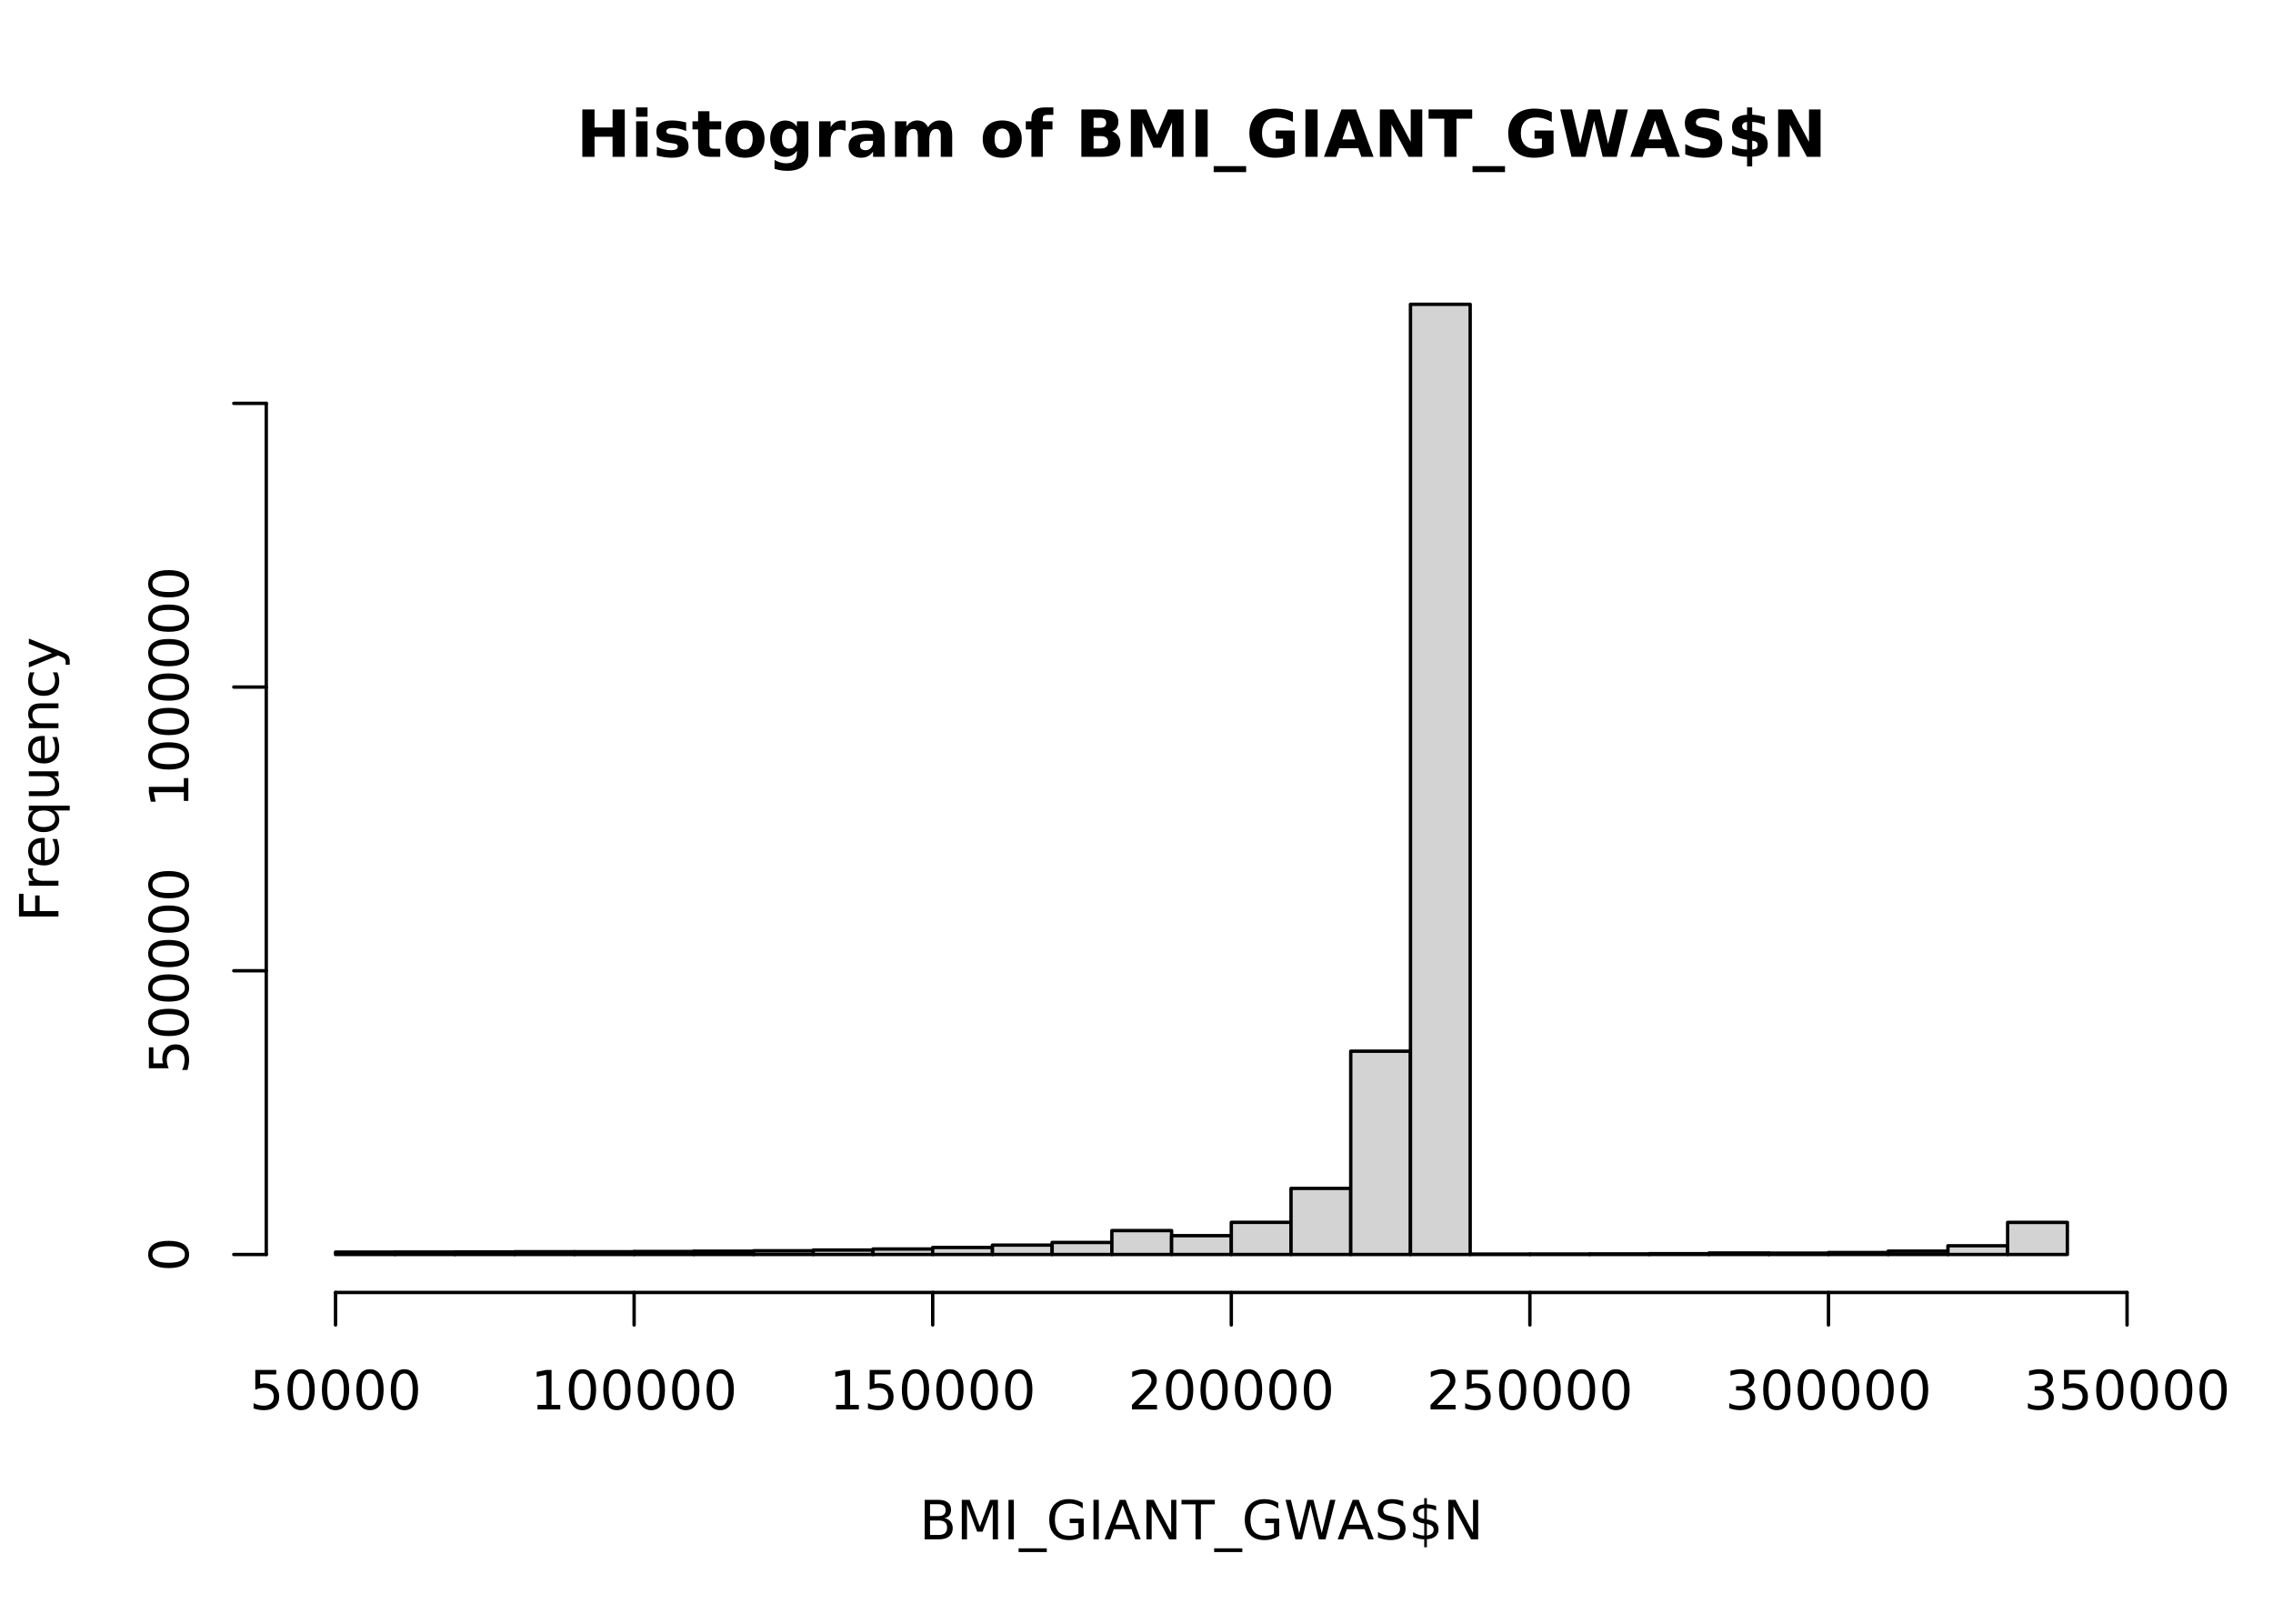 <?xml version="1.0" encoding="UTF-8"?>
<svg xmlns="http://www.w3.org/2000/svg" xmlns:xlink="http://www.w3.org/1999/xlink" width="504pt" height="360pt" viewBox="0 0 504 360" version="1.1">
<defs>
<g>
<symbol overflow="visible" id="glyph0-0">
<path style="stroke:none;" d="M 0.719 2.547 L 0.719 -10.156 L 7.922 -10.156 L 7.922 2.547 Z M 1.531 1.75 L 7.125 1.75 L 7.125 -9.344 L 1.531 -9.344 Z M 1.531 1.75 "/>
</symbol>
<symbol overflow="visible" id="glyph0-1">
<path style="stroke:none;" d="M 1.328 -10.5 L 4.031 -10.5 L 4.031 -6.5 L 8.031 -6.5 L 8.031 -10.5 L 10.734 -10.5 L 10.734 0 L 8.031 0 L 8.031 -4.453 L 4.031 -4.453 L 4.031 0 L 1.328 0 Z M 1.328 -10.5 "/>
</symbol>
<symbol overflow="visible" id="glyph0-2">
<path style="stroke:none;" d="M 1.203 -7.875 L 3.734 -7.875 L 3.734 0 L 1.203 0 Z M 1.203 -10.953 L 3.734 -10.953 L 3.734 -8.891 L 1.203 -8.891 Z M 1.203 -10.953 "/>
</symbol>
<symbol overflow="visible" id="glyph0-3">
<path style="stroke:none;" d="M 7.359 -7.625 L 7.359 -5.719 C 6.828 -5.945 6.305 -6.113 5.797 -6.219 C 5.297 -6.332 4.82 -6.391 4.375 -6.391 C 3.906 -6.391 3.551 -6.328 3.312 -6.203 C 3.082 -6.086 2.969 -5.906 2.969 -5.656 C 2.969 -5.457 3.055 -5.301 3.234 -5.188 C 3.41 -5.082 3.723 -5.004 4.172 -4.953 L 4.625 -4.891 C 5.914 -4.734 6.781 -4.469 7.219 -4.094 C 7.664 -3.719 7.891 -3.129 7.891 -2.328 C 7.891 -1.484 7.578 -0.848 6.953 -0.422 C 6.336 -0.004 5.414 0.203 4.188 0.203 C 3.664 0.203 3.129 0.16 2.578 0.078 C 2.023 -0.004 1.453 -0.125 0.859 -0.281 L 0.859 -2.203 C 1.367 -1.961 1.883 -1.781 2.406 -1.656 C 2.938 -1.531 3.473 -1.469 4.016 -1.469 C 4.504 -1.469 4.875 -1.535 5.125 -1.672 C 5.375 -1.805 5.5 -2.008 5.5 -2.281 C 5.5 -2.5 5.41 -2.664 5.234 -2.781 C 5.066 -2.895 4.727 -2.977 4.219 -3.031 L 3.781 -3.094 C 2.656 -3.238 1.867 -3.5 1.422 -3.875 C 0.973 -4.258 0.75 -4.836 0.75 -5.609 C 0.75 -6.441 1.035 -7.055 1.609 -7.453 C 2.18 -7.859 3.055 -8.062 4.234 -8.062 C 4.703 -8.062 5.191 -8.023 5.703 -7.953 C 6.211 -7.891 6.766 -7.781 7.359 -7.625 Z M 7.359 -7.625 "/>
</symbol>
<symbol overflow="visible" id="glyph0-4">
<path style="stroke:none;" d="M 3.953 -10.109 L 3.953 -7.875 L 6.562 -7.875 L 6.562 -6.078 L 3.953 -6.078 L 3.953 -2.734 C 3.953 -2.367 4.023 -2.117 4.172 -1.984 C 4.316 -1.859 4.609 -1.797 5.047 -1.797 L 6.344 -1.797 L 6.344 0 L 4.172 0 C 3.18 0 2.477 -0.207 2.062 -0.625 C 1.645 -1.039 1.438 -1.742 1.438 -2.734 L 1.438 -6.078 L 0.188 -6.078 L 0.188 -7.875 L 1.438 -7.875 L 1.438 -10.109 Z M 3.953 -10.109 "/>
</symbol>
<symbol overflow="visible" id="glyph0-5">
<path style="stroke:none;" d="M 4.953 -6.266 C 4.398 -6.266 3.977 -6.062 3.688 -5.656 C 3.395 -5.258 3.25 -4.688 3.25 -3.938 C 3.25 -3.176 3.395 -2.594 3.688 -2.188 C 3.977 -1.789 4.398 -1.594 4.953 -1.594 C 5.504 -1.594 5.926 -1.789 6.219 -2.188 C 6.508 -2.594 6.656 -3.176 6.656 -3.938 C 6.656 -4.688 6.508 -5.258 6.219 -5.656 C 5.926 -6.062 5.504 -6.266 4.953 -6.266 Z M 4.953 -8.062 C 6.305 -8.062 7.363 -7.695 8.125 -6.969 C 8.895 -6.238 9.281 -5.227 9.281 -3.938 C 9.281 -2.633 8.895 -1.617 8.125 -0.891 C 7.363 -0.16 6.305 0.203 4.953 0.203 C 3.598 0.203 2.535 -0.16 1.766 -0.891 C 1.004 -1.617 0.625 -2.633 0.625 -3.938 C 0.625 -5.227 1.004 -6.238 1.766 -6.969 C 2.535 -7.695 3.598 -8.062 4.953 -8.062 Z M 4.953 -8.062 "/>
</symbol>
<symbol overflow="visible" id="glyph0-6">
<path style="stroke:none;" d="M 6.562 -1.344 C 6.219 -0.875 5.836 -0.531 5.422 -0.312 C 5.004 -0.102 4.52 0 3.969 0 C 3.008 0 2.211 -0.375 1.578 -1.125 C 0.953 -1.883 0.641 -2.852 0.641 -4.031 C 0.641 -5.207 0.953 -6.172 1.578 -6.922 C 2.211 -7.672 3.008 -8.047 3.969 -8.047 C 4.52 -8.047 5.004 -7.938 5.422 -7.719 C 5.836 -7.508 6.219 -7.172 6.562 -6.703 L 6.562 -7.875 L 9.109 -7.875 L 9.109 -0.797 C 9.109 0.473 8.707 1.441 7.906 2.109 C 7.102 2.773 5.941 3.109 4.422 3.109 C 3.93 3.109 3.457 3.07 3 3 C 2.539 2.926 2.078 2.812 1.609 2.656 L 1.609 0.688 C 2.047 0.938 2.473 1.125 2.891 1.25 C 3.316 1.375 3.742 1.438 4.172 1.438 C 5.004 1.438 5.609 1.254 5.984 0.891 C 6.367 0.535 6.562 -0.023 6.562 -0.797 Z M 4.906 -6.234 C 4.383 -6.234 3.977 -6.039 3.688 -5.656 C 3.395 -5.27 3.25 -4.727 3.25 -4.031 C 3.25 -3.312 3.391 -2.766 3.672 -2.391 C 3.953 -2.016 4.363 -1.828 4.906 -1.828 C 5.438 -1.828 5.844 -2.02 6.125 -2.406 C 6.414 -2.789 6.562 -3.332 6.562 -4.031 C 6.562 -4.727 6.414 -5.27 6.125 -5.656 C 5.844 -6.039 5.438 -6.234 4.906 -6.234 Z M 4.906 -6.234 "/>
</symbol>
<symbol overflow="visible" id="glyph0-7">
<path style="stroke:none;" d="M 7.062 -5.734 C 6.844 -5.836 6.625 -5.91 6.406 -5.953 C 6.188 -6.004 5.969 -6.031 5.75 -6.031 C 5.102 -6.031 4.602 -5.82 4.25 -5.406 C 3.906 -5 3.734 -4.406 3.734 -3.625 L 3.734 0 L 1.203 0 L 1.203 -7.875 L 3.734 -7.875 L 3.734 -6.578 C 4.055 -7.098 4.426 -7.473 4.844 -7.703 C 5.258 -7.941 5.766 -8.062 6.359 -8.062 C 6.441 -8.062 6.531 -8.055 6.625 -8.047 C 6.727 -8.047 6.875 -8.035 7.062 -8.016 Z M 7.062 -5.734 "/>
</symbol>
<symbol overflow="visible" id="glyph0-8">
<path style="stroke:none;" d="M 4.734 -3.547 C 4.211 -3.547 3.816 -3.457 3.547 -3.281 C 3.285 -3.102 3.156 -2.836 3.156 -2.484 C 3.156 -2.172 3.258 -1.922 3.469 -1.734 C 3.688 -1.555 3.988 -1.469 4.375 -1.469 C 4.844 -1.469 5.238 -1.633 5.562 -1.969 C 5.883 -2.312 6.047 -2.738 6.047 -3.25 L 6.047 -3.547 Z M 8.594 -4.5 L 8.594 0 L 6.047 0 L 6.047 -1.172 C 5.711 -0.691 5.332 -0.344 4.906 -0.125 C 4.488 0.09 3.977 0.203 3.375 0.203 C 2.551 0.203 1.883 -0.031 1.375 -0.5 C 0.875 -0.977 0.625 -1.598 0.625 -2.359 C 0.625 -3.285 0.941 -3.961 1.578 -4.391 C 2.211 -4.828 3.207 -5.047 4.562 -5.047 L 6.047 -5.047 L 6.047 -5.234 C 6.047 -5.641 5.891 -5.93 5.578 -6.109 C 5.266 -6.297 4.773 -6.391 4.109 -6.391 C 3.566 -6.391 3.062 -6.336 2.594 -6.234 C 2.133 -6.129 1.707 -5.969 1.312 -5.75 L 1.312 -7.672 C 1.852 -7.797 2.395 -7.891 2.938 -7.953 C 3.477 -8.023 4.02 -8.062 4.562 -8.062 C 5.988 -8.062 7.016 -7.781 7.641 -7.219 C 8.273 -6.664 8.594 -5.758 8.594 -4.5 Z M 8.594 -4.5 "/>
</symbol>
<symbol overflow="visible" id="glyph0-9">
<path style="stroke:none;" d="M 8.516 -6.562 C 8.828 -7.051 9.203 -7.422 9.641 -7.672 C 10.086 -7.93 10.57 -8.062 11.094 -8.062 C 12 -8.062 12.688 -7.781 13.156 -7.219 C 13.633 -6.664 13.875 -5.859 13.875 -4.797 L 13.875 0 L 11.344 0 L 11.344 -4.109 C 11.344 -4.172 11.344 -4.234 11.344 -4.297 C 11.352 -4.359 11.359 -4.453 11.359 -4.578 C 11.359 -5.141 11.273 -5.547 11.109 -5.797 C 10.941 -6.047 10.676 -6.172 10.312 -6.172 C 9.832 -6.172 9.461 -5.973 9.203 -5.578 C 8.941 -5.18 8.805 -4.613 8.797 -3.875 L 8.797 0 L 6.266 0 L 6.266 -4.109 C 6.266 -4.984 6.188 -5.547 6.031 -5.797 C 5.883 -6.047 5.617 -6.172 5.234 -6.172 C 4.754 -6.172 4.383 -5.973 4.125 -5.578 C 3.863 -5.18 3.734 -4.613 3.734 -3.875 L 3.734 0 L 1.203 0 L 1.203 -7.875 L 3.734 -7.875 L 3.734 -6.719 C 4.035 -7.164 4.383 -7.5 4.781 -7.719 C 5.188 -7.945 5.633 -8.062 6.125 -8.062 C 6.664 -8.062 7.145 -7.93 7.562 -7.672 C 7.977 -7.41 8.297 -7.039 8.516 -6.562 Z M 8.516 -6.562 "/>
</symbol>
<symbol overflow="visible" id="glyph0-10">
<path style="stroke:none;" d=""/>
</symbol>
<symbol overflow="visible" id="glyph0-11">
<path style="stroke:none;" d="M 6.391 -10.953 L 6.391 -9.297 L 5 -9.297 C 4.645 -9.297 4.395 -9.227 4.25 -9.094 C 4.113 -8.969 4.047 -8.742 4.047 -8.422 L 4.047 -7.875 L 6.203 -7.875 L 6.203 -6.078 L 4.047 -6.078 L 4.047 0 L 1.531 0 L 1.531 -6.078 L 0.281 -6.078 L 0.281 -7.875 L 1.531 -7.875 L 1.531 -8.422 C 1.531 -9.285 1.77 -9.922 2.25 -10.328 C 2.727 -10.742 3.469 -10.953 4.469 -10.953 Z M 6.391 -10.953 "/>
</symbol>
<symbol overflow="visible" id="glyph0-12">
<path style="stroke:none;" d="M 5.531 -6.438 C 5.957 -6.438 6.281 -6.531 6.5 -6.719 C 6.719 -6.906 6.828 -7.18 6.828 -7.547 C 6.828 -7.91 6.719 -8.188 6.5 -8.375 C 6.281 -8.562 5.957 -8.656 5.531 -8.656 L 4.031 -8.656 L 4.031 -6.438 Z M 5.625 -1.844 C 6.164 -1.844 6.57 -1.957 6.844 -2.188 C 7.125 -2.414 7.266 -2.766 7.266 -3.234 C 7.266 -3.68 7.125 -4.02 6.844 -4.25 C 6.57 -4.477 6.164 -4.594 5.625 -4.594 L 4.031 -4.594 L 4.031 -1.844 Z M 8.141 -5.625 C 8.723 -5.445 9.172 -5.129 9.484 -4.672 C 9.805 -4.223 9.969 -3.672 9.969 -3.016 C 9.969 -1.992 9.625 -1.234 8.938 -0.734 C 8.25 -0.242 7.207 0 5.812 0 L 1.328 0 L 1.328 -10.5 L 5.391 -10.5 C 6.848 -10.5 7.898 -10.281 8.547 -9.844 C 9.203 -9.406 9.531 -8.695 9.531 -7.719 C 9.531 -7.207 9.41 -6.77 9.172 -6.406 C 8.941 -6.051 8.598 -5.789 8.141 -5.625 Z M 8.141 -5.625 "/>
</symbol>
<symbol overflow="visible" id="glyph0-13">
<path style="stroke:none;" d="M 1.328 -10.5 L 4.766 -10.5 L 7.156 -4.875 L 9.562 -10.5 L 13 -10.5 L 13 0 L 10.453 0 L 10.453 -7.688 L 8.031 -2.016 L 6.312 -2.016 L 3.891 -7.688 L 3.891 0 L 1.328 0 Z M 1.328 -10.5 "/>
</symbol>
<symbol overflow="visible" id="glyph0-14">
<path style="stroke:none;" d="M 1.328 -10.5 L 4.031 -10.5 L 4.031 0 L 1.328 0 Z M 1.328 -10.5 "/>
</symbol>
<symbol overflow="visible" id="glyph0-15">
<path style="stroke:none;" d="M 7.203 2.062 L 7.203 3.391 L 0 3.391 L 0 2.062 Z M 7.203 2.062 "/>
</symbol>
<symbol overflow="visible" id="glyph0-16">
<path style="stroke:none;" d="M 10.766 -0.781 C 10.086 -0.445 9.383 -0.195 8.656 -0.031 C 7.926 0.121 7.176 0.203 6.406 0.203 C 4.656 0.203 3.27 -0.285 2.25 -1.266 C 1.227 -2.242 0.719 -3.566 0.719 -5.234 C 0.719 -6.93 1.238 -8.266 2.281 -9.234 C 3.32 -10.203 4.75 -10.688 6.562 -10.688 C 7.258 -10.688 7.926 -10.617 8.562 -10.484 C 9.207 -10.359 9.812 -10.164 10.375 -9.906 L 10.375 -7.734 C 9.789 -8.066 9.207 -8.316 8.625 -8.484 C 8.051 -8.648 7.473 -8.734 6.891 -8.734 C 5.805 -8.734 4.973 -8.43 4.391 -7.828 C 3.805 -7.223 3.516 -6.359 3.516 -5.234 C 3.516 -4.129 3.797 -3.273 4.359 -2.672 C 4.922 -2.066 5.723 -1.766 6.766 -1.766 C 7.047 -1.766 7.305 -1.781 7.547 -1.812 C 7.785 -1.844 8 -1.898 8.188 -1.984 L 8.188 -4.016 L 6.547 -4.016 L 6.547 -5.828 L 10.766 -5.828 Z M 10.766 -0.781 "/>
</symbol>
<symbol overflow="visible" id="glyph0-17">
<path style="stroke:none;" d="M 7.703 -1.906 L 3.453 -1.906 L 2.797 0 L 0.078 0 L 3.953 -10.5 L 7.188 -10.5 L 11.078 0 L 8.359 0 Z M 4.141 -3.859 L 7.016 -3.859 L 5.578 -8.047 Z M 4.141 -3.859 "/>
</symbol>
<symbol overflow="visible" id="glyph0-18">
<path style="stroke:none;" d="M 1.328 -10.5 L 4.344 -10.5 L 8.172 -3.297 L 8.172 -10.5 L 10.734 -10.5 L 10.734 0 L 7.703 0 L 3.891 -7.203 L 3.891 0 L 1.328 0 Z M 1.328 -10.5 "/>
</symbol>
<symbol overflow="visible" id="glyph0-19">
<path style="stroke:none;" d="M 0.078 -10.5 L 9.75 -10.5 L 9.75 -8.453 L 6.266 -8.453 L 6.266 0 L 3.562 0 L 3.562 -8.453 L 0.078 -8.453 Z M 0.078 -10.5 "/>
</symbol>
<symbol overflow="visible" id="glyph0-20">
<path style="stroke:none;" d="M 0.422 -10.5 L 3.031 -10.5 L 4.844 -2.875 L 6.641 -10.5 L 9.25 -10.5 L 11.047 -2.875 L 12.859 -10.5 L 15.438 -10.5 L 12.969 0 L 9.844 0 L 7.938 -7.984 L 6.047 0 L 2.922 0 Z M 0.422 -10.5 "/>
</symbol>
<symbol overflow="visible" id="glyph0-21">
<path style="stroke:none;" d="M 8.625 -10.172 L 8.625 -7.953 C 8.051 -8.203 7.488 -8.395 6.938 -8.531 C 6.395 -8.664 5.879 -8.734 5.391 -8.734 C 4.742 -8.734 4.266 -8.641 3.953 -8.453 C 3.641 -8.273 3.484 -8 3.484 -7.625 C 3.484 -7.344 3.586 -7.125 3.797 -6.969 C 4.004 -6.812 4.383 -6.676 4.938 -6.562 L 6.094 -6.344 C 7.258 -6.102 8.086 -5.742 8.578 -5.266 C 9.078 -4.785 9.328 -4.109 9.328 -3.234 C 9.328 -2.066 8.984 -1.203 8.297 -0.641 C 7.609 -0.078 6.555 0.203 5.141 0.203 C 4.473 0.203 3.801 0.141 3.125 0.016 C 2.457 -0.109 1.789 -0.297 1.125 -0.547 L 1.125 -2.828 C 1.789 -2.473 2.438 -2.207 3.062 -2.031 C 3.695 -1.852 4.301 -1.766 4.875 -1.766 C 5.469 -1.766 5.922 -1.859 6.234 -2.047 C 6.547 -2.242 6.703 -2.523 6.703 -2.891 C 6.703 -3.223 6.598 -3.477 6.391 -3.656 C 6.18 -3.832 5.754 -3.992 5.109 -4.141 L 4.062 -4.375 C 3.008 -4.594 2.238 -4.945 1.75 -5.438 C 1.27 -5.938 1.031 -6.602 1.031 -7.438 C 1.031 -8.477 1.367 -9.281 2.047 -9.844 C 2.723 -10.406 3.691 -10.688 4.953 -10.688 C 5.535 -10.688 6.129 -10.645 6.734 -10.562 C 7.348 -10.477 7.977 -10.348 8.625 -10.172 Z M 8.625 -10.172 "/>
</symbol>
<symbol overflow="visible" id="glyph0-22">
<path style="stroke:none;" d="M 5.594 2.125 L 4.453 2.125 L 4.453 0 C 3.859 -0.02 3.285 -0.082 2.734 -0.188 C 2.191 -0.301 1.66 -0.453 1.141 -0.641 L 1.141 -2.484 C 1.68 -2.211 2.227 -2 2.781 -1.844 C 3.332 -1.695 3.891 -1.617 4.453 -1.609 L 4.453 -3.797 L 4.219 -3.828 C 3.102 -4.023 2.305 -4.332 1.828 -4.75 C 1.359 -5.176 1.125 -5.785 1.125 -6.578 C 1.125 -7.422 1.41 -8.078 1.984 -8.547 C 2.555 -9.016 3.379 -9.273 4.453 -9.328 L 4.453 -10.953 L 5.594 -10.953 L 5.594 -9.344 C 6.062 -9.312 6.531 -9.254 7 -9.172 C 7.469 -9.086 7.938 -8.984 8.406 -8.859 L 8.406 -7.078 C 7.938 -7.273 7.469 -7.426 7 -7.531 C 6.531 -7.645 6.062 -7.711 5.594 -7.734 L 5.594 -5.719 L 5.812 -5.672 C 7.008 -5.484 7.848 -5.172 8.328 -4.734 C 8.805 -4.297 9.047 -3.648 9.047 -2.797 C 9.047 -1.93 8.758 -1.266 8.188 -0.797 C 7.613 -0.336 6.75 -0.078 5.594 -0.016 Z M 4.453 -5.875 L 4.453 -7.719 C 4.117 -7.695 3.852 -7.602 3.656 -7.438 C 3.457 -7.281 3.359 -7.078 3.359 -6.828 C 3.359 -6.555 3.445 -6.336 3.625 -6.172 C 3.812 -6.016 4.086 -5.914 4.453 -5.875 Z M 5.594 -3.594 L 5.594 -1.625 C 6 -1.633 6.301 -1.719 6.5 -1.875 C 6.707 -2.031 6.812 -2.258 6.812 -2.562 C 6.812 -2.883 6.719 -3.125 6.531 -3.281 C 6.344 -3.438 6.031 -3.539 5.594 -3.594 Z M 5.594 -3.594 "/>
</symbol>
<symbol overflow="visible" id="glyph1-0">
<path style="stroke:none;" d="M 0.594 2.125 L 0.594 -8.469 L 6.594 -8.469 L 6.594 2.125 Z M 1.266 1.453 L 5.938 1.453 L 5.938 -7.781 L 1.266 -7.781 Z M 1.266 1.453 "/>
</symbol>
<symbol overflow="visible" id="glyph1-1">
<path style="stroke:none;" d="M 2.359 -4.172 L 2.359 -0.969 L 4.266 -0.969 C 4.898 -0.969 5.367 -1.098 5.672 -1.359 C 5.984 -1.629 6.141 -2.035 6.141 -2.578 C 6.141 -3.129 5.984 -3.531 5.672 -3.781 C 5.367 -4.039 4.898 -4.172 4.266 -4.172 Z M 2.359 -7.781 L 2.359 -5.141 L 4.109 -5.141 C 4.691 -5.141 5.125 -5.25 5.406 -5.469 C 5.688 -5.688 5.828 -6.016 5.828 -6.453 C 5.828 -6.898 5.688 -7.234 5.406 -7.453 C 5.125 -7.672 4.691 -7.781 4.109 -7.781 Z M 1.172 -8.75 L 4.203 -8.75 C 5.109 -8.75 5.801 -8.562 6.281 -8.188 C 6.77 -7.812 7.016 -7.281 7.016 -6.594 C 7.016 -6.051 6.891 -5.617 6.641 -5.297 C 6.391 -4.984 6.023 -4.789 5.547 -4.719 C 6.129 -4.594 6.582 -4.332 6.906 -3.938 C 7.227 -3.539 7.391 -3.047 7.391 -2.453 C 7.391 -1.672 7.125 -1.066 6.594 -0.641 C 6.062 -0.211 5.301 0 4.312 0 L 1.172 0 Z M 1.172 -8.75 "/>
</symbol>
<symbol overflow="visible" id="glyph1-2">
<path style="stroke:none;" d="M 1.172 -8.75 L 2.938 -8.75 L 5.172 -2.797 L 7.422 -8.75 L 9.188 -8.75 L 9.188 0 L 8.031 0 L 8.031 -7.688 L 5.766 -1.688 L 4.578 -1.688 L 2.328 -7.688 L 2.328 0 L 1.172 0 Z M 1.172 -8.75 "/>
</symbol>
<symbol overflow="visible" id="glyph1-3">
<path style="stroke:none;" d="M 1.172 -8.75 L 2.359 -8.75 L 2.359 0 L 1.172 0 Z M 1.172 -8.75 "/>
</symbol>
<symbol overflow="visible" id="glyph1-4">
<path style="stroke:none;" d="M 6.125 2 L 6.125 2.828 L -0.125 2.828 L -0.125 2 Z M 6.125 2 "/>
</symbol>
<symbol overflow="visible" id="glyph1-5">
<path style="stroke:none;" d="M 7.141 -1.25 L 7.141 -3.594 L 5.203 -3.594 L 5.203 -4.578 L 8.312 -4.578 L 8.312 -0.812 C 7.852 -0.488 7.348 -0.242 6.797 -0.078 C 6.254 0.086 5.672 0.172 5.047 0.172 C 3.672 0.172 2.598 -0.227 1.828 -1.031 C 1.055 -1.832 0.672 -2.941 0.672 -4.359 C 0.672 -5.797 1.055 -6.91 1.828 -7.703 C 2.598 -8.504 3.672 -8.906 5.047 -8.906 C 5.609 -8.906 6.145 -8.832 6.656 -8.688 C 7.176 -8.551 7.656 -8.348 8.094 -8.078 L 8.094 -6.812 C 7.656 -7.188 7.188 -7.469 6.688 -7.656 C 6.195 -7.844 5.68 -7.938 5.141 -7.938 C 4.066 -7.938 3.258 -7.633 2.719 -7.031 C 2.188 -6.438 1.922 -5.547 1.922 -4.359 C 1.922 -3.18 2.188 -2.289 2.719 -1.688 C 3.258 -1.094 4.066 -0.797 5.141 -0.797 C 5.555 -0.797 5.926 -0.832 6.25 -0.906 C 6.582 -0.977 6.879 -1.094 7.141 -1.25 Z M 7.141 -1.25 "/>
</symbol>
<symbol overflow="visible" id="glyph1-6">
<path style="stroke:none;" d="M 4.109 -7.578 L 2.5 -3.234 L 5.719 -3.234 Z M 3.438 -8.75 L 4.781 -8.75 L 8.109 0 L 6.875 0 L 6.078 -2.25 L 2.141 -2.25 L 1.344 0 L 0.094 0 Z M 3.438 -8.75 "/>
</symbol>
<symbol overflow="visible" id="glyph1-7">
<path style="stroke:none;" d="M 1.172 -8.75 L 2.766 -8.75 L 6.656 -1.438 L 6.656 -8.75 L 7.797 -8.75 L 7.797 0 L 6.203 0 L 2.328 -7.312 L 2.328 0 L 1.172 0 Z M 1.172 -8.75 "/>
</symbol>
<symbol overflow="visible" id="glyph1-8">
<path style="stroke:none;" d="M -0.031 -8.75 L 7.359 -8.75 L 7.359 -7.75 L 4.266 -7.75 L 4.266 0 L 3.078 0 L 3.078 -7.75 L -0.031 -7.75 Z M -0.031 -8.75 "/>
</symbol>
<symbol overflow="visible" id="glyph1-9">
<path style="stroke:none;" d="M 0.406 -8.75 L 1.594 -8.75 L 3.438 -1.359 L 5.266 -8.75 L 6.594 -8.75 L 8.438 -1.359 L 10.266 -8.75 L 11.469 -8.75 L 9.281 0 L 7.781 0 L 5.938 -7.594 L 4.078 0 L 2.594 0 Z M 0.406 -8.75 "/>
</symbol>
<symbol overflow="visible" id="glyph1-10">
<path style="stroke:none;" d="M 6.422 -8.469 L 6.422 -7.312 C 5.973 -7.52 5.547 -7.676 5.141 -7.781 C 4.742 -7.895 4.363 -7.953 4 -7.953 C 3.352 -7.953 2.852 -7.828 2.5 -7.578 C 2.156 -7.328 1.984 -6.969 1.984 -6.5 C 1.984 -6.113 2.098 -5.82 2.328 -5.625 C 2.555 -5.426 3 -5.27 3.656 -5.156 L 4.359 -5 C 5.242 -4.832 5.895 -4.535 6.312 -4.109 C 6.738 -3.691 6.953 -3.129 6.953 -2.422 C 6.953 -1.566 6.664 -0.922 6.094 -0.484 C 5.531 -0.047 4.695 0.172 3.594 0.172 C 3.188 0.172 2.75 0.125 2.281 0.031 C 1.812 -0.059 1.328 -0.203 0.828 -0.391 L 0.828 -1.609 C 1.305 -1.336 1.773 -1.133 2.234 -1 C 2.703 -0.863 3.156 -0.797 3.594 -0.797 C 4.27 -0.797 4.789 -0.926 5.156 -1.188 C 5.531 -1.457 5.719 -1.836 5.719 -2.328 C 5.719 -2.754 5.582 -3.086 5.312 -3.328 C 5.051 -3.578 4.617 -3.758 4.016 -3.875 L 3.297 -4.016 C 2.41 -4.191 1.77 -4.469 1.375 -4.844 C 0.988 -5.219 0.797 -5.738 0.797 -6.406 C 0.797 -7.188 1.066 -7.797 1.609 -8.234 C 2.148 -8.68 2.898 -8.906 3.859 -8.906 C 4.273 -8.906 4.691 -8.867 5.109 -8.797 C 5.535 -8.723 5.973 -8.613 6.422 -8.469 Z M 6.422 -8.469 "/>
</symbol>
<symbol overflow="visible" id="glyph1-11">
<path style="stroke:none;" d="M 4.062 1.766 L 3.469 1.766 L 3.469 0 C 3.051 -0.008 2.641 -0.055 2.234 -0.141 C 1.828 -0.234 1.414 -0.367 1 -0.547 L 1 -1.594 C 1.395 -1.344 1.797 -1.156 2.203 -1.031 C 2.609 -0.906 3.031 -0.836 3.469 -0.828 L 3.469 -3.5 C 2.602 -3.645 1.973 -3.883 1.578 -4.219 C 1.191 -4.551 1 -5.016 1 -5.609 C 1 -6.242 1.211 -6.742 1.641 -7.109 C 2.066 -7.473 2.676 -7.68 3.469 -7.734 L 3.469 -9.125 L 4.062 -9.125 L 4.062 -7.766 C 4.414 -7.742 4.766 -7.703 5.109 -7.641 C 5.453 -7.578 5.785 -7.492 6.109 -7.391 L 6.109 -6.375 C 5.785 -6.531 5.453 -6.656 5.109 -6.75 C 4.766 -6.844 4.414 -6.895 4.062 -6.906 L 4.062 -4.406 C 4.945 -4.27 5.598 -4.023 6.016 -3.672 C 6.43 -3.316 6.641 -2.836 6.641 -2.234 C 6.641 -1.578 6.414 -1.055 5.969 -0.672 C 5.531 -0.285 4.895 -0.066 4.062 -0.016 Z M 3.469 -4.516 L 3.469 -6.922 C 3.02 -6.867 2.676 -6.738 2.438 -6.531 C 2.195 -6.32 2.078 -6.047 2.078 -5.703 C 2.078 -5.367 2.188 -5.109 2.406 -4.922 C 2.625 -4.734 2.977 -4.598 3.469 -4.516 Z M 4.062 -3.391 L 4.062 -0.844 C 4.551 -0.914 4.922 -1.055 5.172 -1.266 C 5.43 -1.484 5.562 -1.77 5.562 -2.125 C 5.562 -2.469 5.438 -2.738 5.188 -2.938 C 4.945 -3.145 4.57 -3.297 4.062 -3.391 Z M 4.062 -3.391 "/>
</symbol>
<symbol overflow="visible" id="glyph1-12">
<path style="stroke:none;" d="M 1.297 -8.75 L 5.938 -8.75 L 5.938 -7.75 L 2.375 -7.75 L 2.375 -5.609 C 2.551 -5.672 2.723 -5.711 2.891 -5.734 C 3.066 -5.766 3.238 -5.781 3.406 -5.781 C 4.383 -5.781 5.16 -5.508 5.734 -4.969 C 6.305 -4.438 6.594 -3.719 6.594 -2.812 C 6.594 -1.863 6.297 -1.129 5.703 -0.609 C 5.117 -0.086 4.297 0.172 3.234 0.172 C 2.859 0.172 2.477 0.141 2.094 0.078 C 1.719 0.016 1.328 -0.078 0.922 -0.203 L 0.922 -1.391 C 1.273 -1.203 1.641 -1.062 2.016 -0.969 C 2.391 -0.875 2.785 -0.828 3.203 -0.828 C 3.879 -0.828 4.414 -1.004 4.812 -1.359 C 5.207 -1.711 5.406 -2.195 5.406 -2.812 C 5.406 -3.414 5.207 -3.895 4.812 -4.25 C 4.414 -4.602 3.879 -4.781 3.203 -4.781 C 2.891 -4.781 2.57 -4.742 2.25 -4.672 C 1.938 -4.609 1.617 -4.504 1.297 -4.359 Z M 1.297 -8.75 "/>
</symbol>
<symbol overflow="visible" id="glyph1-13">
<path style="stroke:none;" d="M 3.812 -7.969 C 3.207 -7.969 2.75 -7.664 2.438 -7.062 C 2.133 -6.469 1.984 -5.566 1.984 -4.359 C 1.984 -3.16 2.133 -2.258 2.438 -1.656 C 2.75 -1.062 3.207 -0.766 3.812 -0.766 C 4.426 -0.766 4.883 -1.062 5.188 -1.656 C 5.5 -2.258 5.656 -3.16 5.656 -4.359 C 5.656 -5.566 5.5 -6.469 5.188 -7.062 C 4.883 -7.664 4.426 -7.969 3.812 -7.969 Z M 3.812 -8.906 C 4.789 -8.906 5.539 -8.516 6.062 -7.734 C 6.582 -6.961 6.844 -5.836 6.844 -4.359 C 6.844 -2.891 6.582 -1.766 6.062 -0.984 C 5.539 -0.211 4.789 0.172 3.812 0.172 C 2.832 0.172 2.082 -0.211 1.562 -0.984 C 1.051 -1.766 0.797 -2.891 0.797 -4.359 C 0.797 -5.836 1.051 -6.961 1.562 -7.734 C 2.082 -8.516 2.832 -8.906 3.812 -8.906 Z M 3.812 -8.906 "/>
</symbol>
<symbol overflow="visible" id="glyph1-14">
<path style="stroke:none;" d="M 1.484 -1 L 3.422 -1 L 3.422 -7.672 L 1.312 -7.25 L 1.312 -8.328 L 3.406 -8.75 L 4.594 -8.75 L 4.594 -1 L 6.531 -1 L 6.531 0 L 1.484 0 Z M 1.484 -1 "/>
</symbol>
<symbol overflow="visible" id="glyph1-15">
<path style="stroke:none;" d="M 2.297 -1 L 6.438 -1 L 6.438 0 L 0.875 0 L 0.875 -1 C 1.32 -1.457 1.93 -2.078 2.703 -2.859 C 3.484 -3.648 3.973 -4.16 4.172 -4.391 C 4.555 -4.805 4.82 -5.16 4.969 -5.453 C 5.125 -5.754 5.203 -6.047 5.203 -6.328 C 5.203 -6.797 5.035 -7.176 4.703 -7.469 C 4.379 -7.758 3.957 -7.906 3.438 -7.906 C 3.062 -7.906 2.664 -7.844 2.25 -7.719 C 1.844 -7.594 1.406 -7.395 0.938 -7.125 L 0.938 -8.328 C 1.414 -8.516 1.859 -8.656 2.266 -8.75 C 2.68 -8.852 3.062 -8.906 3.406 -8.906 C 4.312 -8.906 5.035 -8.676 5.578 -8.219 C 6.117 -7.77 6.391 -7.164 6.391 -6.406 C 6.391 -6.051 6.32 -5.711 6.188 -5.391 C 6.051 -5.066 5.805 -4.688 5.453 -4.25 C 5.348 -4.133 5.035 -3.805 4.516 -3.266 C 3.992 -2.723 3.254 -1.969 2.297 -1 Z M 2.297 -1 "/>
</symbol>
<symbol overflow="visible" id="glyph1-16">
<path style="stroke:none;" d="M 4.875 -4.719 C 5.438 -4.594 5.875 -4.336 6.188 -3.953 C 6.508 -3.578 6.672 -3.109 6.672 -2.547 C 6.672 -1.68 6.375 -1.008 5.781 -0.531 C 5.188 -0.062 4.344 0.172 3.25 0.172 C 2.883 0.172 2.504 0.133 2.109 0.062 C 1.723 -0.008 1.328 -0.117 0.922 -0.266 L 0.922 -1.406 C 1.242 -1.219 1.598 -1.07 1.984 -0.969 C 2.379 -0.875 2.789 -0.828 3.219 -0.828 C 3.957 -0.828 4.52 -0.973 4.906 -1.266 C 5.301 -1.555 5.5 -1.984 5.5 -2.547 C 5.5 -3.055 5.316 -3.457 4.953 -3.75 C 4.586 -4.039 4.086 -4.188 3.453 -4.188 L 2.422 -4.188 L 2.422 -5.156 L 3.5 -5.156 C 4.07 -5.156 4.516 -5.27 4.828 -5.5 C 5.141 -5.738 5.297 -6.078 5.297 -6.516 C 5.297 -6.961 5.133 -7.305 4.812 -7.547 C 4.5 -7.785 4.047 -7.906 3.453 -7.906 C 3.117 -7.906 2.766 -7.867 2.391 -7.797 C 2.023 -7.734 1.617 -7.629 1.172 -7.484 L 1.172 -8.531 C 1.629 -8.656 2.051 -8.75 2.438 -8.812 C 2.832 -8.875 3.203 -8.906 3.547 -8.906 C 4.453 -8.906 5.164 -8.703 5.688 -8.297 C 6.207 -7.891 6.469 -7.336 6.469 -6.641 C 6.469 -6.148 6.328 -5.738 6.047 -5.406 C 5.773 -5.07 5.383 -4.844 4.875 -4.719 Z M 4.875 -4.719 "/>
</symbol>
<symbol overflow="visible" id="glyph2-0">
<path style="stroke:none;" d="M 2.125 -0.594 L -8.469 -0.594 L -8.469 -6.594 L 2.125 -6.594 Z M 1.453 -1.266 L 1.453 -5.938 L -7.781 -5.938 L -7.781 -1.266 Z M 1.453 -1.266 "/>
</symbol>
<symbol overflow="visible" id="glyph2-1">
<path style="stroke:none;" d="M -8.75 -1.172 L -8.75 -6.203 L -7.75 -6.203 L -7.75 -2.359 L -5.172 -2.359 L -5.172 -5.828 L -4.172 -5.828 L -4.172 -2.359 L 0 -2.359 L 0 -1.172 Z M -8.75 -1.172 "/>
</symbol>
<symbol overflow="visible" id="glyph2-2">
<path style="stroke:none;" d="M -5.562 -4.938 C -5.625 -4.812 -5.672 -4.676 -5.703 -4.531 C -5.742 -4.395 -5.766 -4.238 -5.766 -4.062 C -5.766 -3.457 -5.566 -2.988 -5.172 -2.656 C -4.773 -2.332 -4.203 -2.172 -3.453 -2.172 L 0 -2.172 L 0 -1.094 L -6.562 -1.094 L -6.562 -2.172 L -5.547 -2.172 C -5.941 -2.398 -6.234 -2.695 -6.422 -3.062 C -6.617 -3.426 -6.719 -3.867 -6.719 -4.391 C -6.719 -4.461 -6.711 -4.539 -6.703 -4.625 C -6.691 -4.719 -6.676 -4.816 -6.656 -4.922 Z M -5.562 -4.938 "/>
</symbol>
<symbol overflow="visible" id="glyph2-3">
<path style="stroke:none;" d="M -3.547 -6.75 L -3.031 -6.75 L -3.031 -1.781 C -2.281 -1.832 -1.711 -2.055 -1.328 -2.453 C -0.941 -2.859 -0.75 -3.414 -0.75 -4.125 C -0.75 -4.539 -0.797 -4.941 -0.891 -5.328 C -0.992 -5.723 -1.148 -6.113 -1.359 -6.5 L -0.328 -6.5 C -0.172 -6.102 -0.051 -5.703 0.031 -5.297 C 0.125 -4.891 0.172 -4.477 0.172 -4.062 C 0.172 -3.02 -0.129 -2.191 -0.734 -1.578 C -1.348 -0.961 -2.176 -0.656 -3.219 -0.656 C -4.289 -0.656 -5.141 -0.945 -5.766 -1.531 C -6.398 -2.113 -6.719 -2.895 -6.719 -3.875 C -6.719 -4.758 -6.43 -5.457 -5.859 -5.969 C -5.297 -6.488 -4.523 -6.75 -3.547 -6.75 Z M -3.875 -5.672 C -4.457 -5.66 -4.926 -5.492 -5.281 -5.172 C -5.633 -4.848 -5.812 -4.422 -5.812 -3.891 C -5.812 -3.285 -5.641 -2.801 -5.297 -2.438 C -4.953 -2.082 -4.473 -1.879 -3.859 -1.828 Z M -3.875 -5.672 "/>
</symbol>
<symbol overflow="visible" id="glyph2-4">
<path style="stroke:none;" d="M -3.281 -1.781 C -2.488 -1.781 -1.863 -1.941 -1.406 -2.266 C -0.957 -2.586 -0.734 -3.035 -0.734 -3.609 C -0.734 -4.18 -0.957 -4.629 -1.406 -4.953 C -1.863 -5.285 -2.488 -5.453 -3.281 -5.453 C -4.07 -5.453 -4.691 -5.285 -5.141 -4.953 C -5.586 -4.629 -5.812 -4.18 -5.812 -3.609 C -5.812 -3.035 -5.586 -2.586 -5.141 -2.266 C -4.691 -1.941 -4.07 -1.781 -3.281 -1.781 Z M -0.984 -5.453 C -0.598 -5.223 -0.305 -4.938 -0.109 -4.594 C 0.074 -4.25 0.172 -3.832 0.172 -3.344 C 0.172 -2.551 -0.145 -1.906 -0.781 -1.406 C -1.414 -0.906 -2.25 -0.656 -3.281 -0.656 C -4.312 -0.656 -5.141 -0.906 -5.766 -1.406 C -6.398 -1.906 -6.719 -2.551 -6.719 -3.344 C -6.719 -3.832 -6.625 -4.25 -6.438 -4.594 C -6.25 -4.938 -5.957 -5.223 -5.562 -5.453 L -6.562 -5.453 L -6.562 -6.531 L 2.5 -6.531 L 2.5 -5.453 Z M -0.984 -5.453 "/>
</symbol>
<symbol overflow="visible" id="glyph2-5">
<path style="stroke:none;" d="M -2.594 -1.016 L -6.562 -1.016 L -6.562 -2.094 L -2.625 -2.094 C -2.008 -2.094 -1.547 -2.211 -1.234 -2.453 C -0.922 -2.703 -0.766 -3.066 -0.766 -3.547 C -0.766 -4.129 -0.945 -4.586 -1.312 -4.922 C -1.688 -5.266 -2.195 -5.438 -2.844 -5.438 L -6.562 -5.438 L -6.562 -6.516 L 0 -6.516 L 0 -5.438 L -1.016 -5.438 C -0.609 -5.176 -0.305 -4.875 -0.109 -4.531 C 0.074 -4.188 0.172 -3.785 0.172 -3.328 C 0.172 -2.566 -0.062 -1.988 -0.531 -1.594 C -1 -1.207 -1.688 -1.016 -2.594 -1.016 Z M -6.719 -3.734 Z M -6.719 -3.734 "/>
</symbol>
<symbol overflow="visible" id="glyph2-6">
<path style="stroke:none;" d="M -3.969 -6.594 L 0 -6.594 L 0 -5.516 L -3.922 -5.516 C -4.547 -5.516 -5.008 -5.391 -5.312 -5.141 C -5.625 -4.898 -5.781 -4.539 -5.781 -4.062 C -5.781 -3.477 -5.594 -3.016 -5.219 -2.672 C -4.852 -2.336 -4.348 -2.172 -3.703 -2.172 L 0 -2.172 L 0 -1.094 L -6.562 -1.094 L -6.562 -2.172 L -5.547 -2.172 C -5.941 -2.43 -6.234 -2.734 -6.422 -3.078 C -6.617 -3.43 -6.719 -3.836 -6.719 -4.297 C -6.719 -5.047 -6.484 -5.613 -6.016 -6 C -5.555 -6.395 -4.875 -6.594 -3.969 -6.594 Z M -3.969 -6.594 "/>
</symbol>
<symbol overflow="visible" id="glyph2-7">
<path style="stroke:none;" d="M -6.312 -5.859 L -5.297 -5.859 C -5.473 -5.547 -5.602 -5.238 -5.688 -4.938 C -5.77 -4.633 -5.812 -4.328 -5.812 -4.016 C -5.812 -3.305 -5.586 -2.758 -5.141 -2.375 C -4.703 -1.988 -4.082 -1.797 -3.281 -1.797 C -2.477 -1.797 -1.852 -1.988 -1.406 -2.375 C -0.969 -2.758 -0.75 -3.305 -0.75 -4.016 C -0.75 -4.328 -0.789 -4.633 -0.875 -4.938 C -0.957 -5.238 -1.082 -5.547 -1.25 -5.859 L -0.25 -5.859 C -0.113 -5.555 -0.008 -5.242 0.062 -4.922 C 0.133 -4.598 0.172 -4.254 0.172 -3.891 C 0.172 -2.898 -0.133 -2.113 -0.75 -1.531 C -1.375 -0.945 -2.219 -0.656 -3.281 -0.656 C -4.344 -0.656 -5.18 -0.945 -5.797 -1.531 C -6.41 -2.125 -6.719 -2.938 -6.719 -3.969 C -6.719 -4.289 -6.68 -4.609 -6.609 -4.922 C -6.547 -5.242 -6.445 -5.555 -6.312 -5.859 Z M -6.312 -5.859 "/>
</symbol>
<symbol overflow="visible" id="glyph2-8">
<path style="stroke:none;" d="M 0.609 -3.859 C 1.391 -3.555 1.898 -3.258 2.141 -2.969 C 2.379 -2.676 2.5 -2.289 2.5 -1.812 L 2.5 -0.953 L 1.594 -0.953 L 1.594 -1.578 C 1.594 -1.879 1.52 -2.109 1.375 -2.266 C 1.238 -2.43 0.91 -2.613 0.391 -2.812 L -0.109 -3.016 L -6.562 -0.359 L -6.562 -1.5 L -1.438 -3.547 L -6.562 -5.609 L -6.562 -6.75 Z M 0.609 -3.859 "/>
</symbol>
<symbol overflow="visible" id="glyph2-9">
<path style="stroke:none;" d="M -7.969 -3.812 C -7.969 -3.207 -7.664 -2.75 -7.062 -2.438 C -6.469 -2.133 -5.566 -1.984 -4.359 -1.984 C -3.16 -1.984 -2.258 -2.133 -1.656 -2.438 C -1.062 -2.75 -0.766 -3.207 -0.766 -3.812 C -0.766 -4.426 -1.062 -4.883 -1.656 -5.188 C -2.258 -5.5 -3.16 -5.656 -4.359 -5.656 C -5.566 -5.656 -6.469 -5.5 -7.062 -5.188 C -7.664 -4.883 -7.969 -4.426 -7.969 -3.812 Z M -8.906 -3.812 C -8.906 -4.789 -8.516 -5.539 -7.734 -6.062 C -6.961 -6.582 -5.836 -6.844 -4.359 -6.844 C -2.891 -6.844 -1.766 -6.582 -0.984 -6.062 C -0.211 -5.539 0.172 -4.789 0.172 -3.812 C 0.172 -2.832 -0.211 -2.082 -0.984 -1.562 C -1.766 -1.051 -2.891 -0.797 -4.359 -0.797 C -5.836 -0.797 -6.961 -1.051 -7.734 -1.562 C -8.516 -2.082 -8.906 -2.832 -8.906 -3.812 Z M -8.906 -3.812 "/>
</symbol>
<symbol overflow="visible" id="glyph2-10">
<path style="stroke:none;" d="M -8.75 -1.297 L -8.75 -5.938 L -7.75 -5.938 L -7.75 -2.375 L -5.609 -2.375 C -5.672 -2.551 -5.711 -2.723 -5.734 -2.891 C -5.766 -3.066 -5.781 -3.238 -5.781 -3.406 C -5.781 -4.383 -5.508 -5.16 -4.969 -5.734 C -4.438 -6.305 -3.719 -6.594 -2.812 -6.594 C -1.863 -6.594 -1.129 -6.297 -0.609 -5.703 C -0.086 -5.117 0.172 -4.297 0.172 -3.234 C 0.172 -2.859 0.141 -2.477 0.078 -2.094 C 0.016 -1.719 -0.078 -1.328 -0.203 -0.922 L -1.391 -0.922 C -1.203 -1.273 -1.062 -1.641 -0.969 -2.016 C -0.875 -2.391 -0.828 -2.785 -0.828 -3.203 C -0.828 -3.879 -1.004 -4.414 -1.359 -4.812 C -1.711 -5.207 -2.195 -5.406 -2.812 -5.406 C -3.414 -5.406 -3.895 -5.207 -4.25 -4.812 C -4.602 -4.414 -4.781 -3.879 -4.781 -3.203 C -4.781 -2.891 -4.742 -2.57 -4.672 -2.25 C -4.609 -1.938 -4.504 -1.617 -4.359 -1.297 Z M -8.75 -1.297 "/>
</symbol>
<symbol overflow="visible" id="glyph2-11">
<path style="stroke:none;" d="M -1 -1.484 L -1 -3.422 L -7.672 -3.422 L -7.25 -1.312 L -8.328 -1.312 L -8.75 -3.406 L -8.75 -4.594 L -1 -4.594 L -1 -6.531 L 0 -6.531 L 0 -1.484 Z M -1 -1.484 "/>
</symbol>
</g>
</defs>
<g id="surface29">
<rect x="0" y="0" width="504" height="360" style="fill:rgb(100%,100%,100%);fill-opacity:1;stroke:none;"/>
<g style="fill:rgb(0%,0%,0%);fill-opacity:1;">
  <use xlink:href="#glyph0-1" x="127.797" y="34.77"/>
  <use xlink:href="#glyph0-2" x="139.848" y="34.77"/>
  <use xlink:href="#glyph0-3" x="144.784" y="34.77"/>
  <use xlink:href="#glyph0-4" x="153.355" y="34.77"/>
  <use xlink:href="#glyph0-5" x="160.239" y="34.77"/>
  <use xlink:href="#glyph0-6" x="170.132" y="34.77"/>
  <use xlink:href="#glyph0-7" x="180.44" y="34.77"/>
  <use xlink:href="#glyph0-8" x="187.541" y="34.77"/>
  <use xlink:href="#glyph0-9" x="197.259" y="34.77"/>
  <use xlink:href="#glyph0-10" x="212.263" y="34.77"/>
  <use xlink:href="#glyph0-5" x="217.277" y="34.77"/>
  <use xlink:href="#glyph0-11" x="227.17" y="34.77"/>
  <use xlink:href="#glyph0-10" x="233.434" y="34.77"/>
  <use xlink:href="#glyph0-12" x="238.448" y="34.77"/>
  <use xlink:href="#glyph0-13" x="249.423" y="34.77"/>
  <use xlink:href="#glyph0-14" x="263.753" y="34.77"/>
  <use xlink:href="#glyph0-15" x="269.111" y="34.77"/>
  <use xlink:href="#glyph0-16" x="276.311" y="34.77"/>
  <use xlink:href="#glyph0-14" x="288.13" y="34.77"/>
  <use xlink:href="#glyph0-17" x="293.488" y="34.77"/>
  <use xlink:href="#glyph0-18" x="304.633" y="34.77"/>
  <use xlink:href="#glyph0-19" x="316.684" y="34.77"/>
  <use xlink:href="#glyph0-15" x="326.507" y="34.77"/>
  <use xlink:href="#glyph0-16" x="333.707" y="34.77"/>
  <use xlink:href="#glyph0-20" x="345.527" y="34.77"/>
  <use xlink:href="#glyph0-17" x="361.41" y="34.77"/>
  <use xlink:href="#glyph0-21" x="372.555" y="34.77"/>
  <use xlink:href="#glyph0-22" x="382.926" y="34.77"/>
  <use xlink:href="#glyph0-18" x="392.945" y="34.77"/>
</g>
<g style="fill:rgb(0%,0%,0%);fill-opacity:1;">
  <use xlink:href="#glyph1-1" x="203.859" y="341.281"/>
  <use xlink:href="#glyph1-2" x="212.092" y="341.281"/>
  <use xlink:href="#glyph1-3" x="222.445" y="341.281"/>
  <use xlink:href="#glyph1-4" x="225.984" y="341.281"/>
  <use xlink:href="#glyph1-5" x="231.984" y="341.281"/>
  <use xlink:href="#glyph1-3" x="241.283" y="341.281"/>
  <use xlink:href="#glyph1-6" x="244.822" y="341.281"/>
  <use xlink:href="#glyph1-7" x="253.031" y="341.281"/>
  <use xlink:href="#glyph1-8" x="262.008" y="341.281"/>
  <use xlink:href="#glyph1-4" x="269.338" y="341.281"/>
  <use xlink:href="#glyph1-5" x="275.338" y="341.281"/>
  <use xlink:href="#glyph1-9" x="284.637" y="341.281"/>
  <use xlink:href="#glyph1-6" x="296.502" y="341.281"/>
  <use xlink:href="#glyph1-10" x="304.711" y="341.281"/>
  <use xlink:href="#glyph1-11" x="312.328" y="341.281"/>
  <use xlink:href="#glyph1-7" x="319.963" y="341.281"/>
</g>
<g style="fill:rgb(0%,0%,0%);fill-opacity:1;">
  <use xlink:href="#glyph2-1" x="12.961" y="204.363"/>
  <use xlink:href="#glyph2-2" x="12.961" y="197.461"/>
  <use xlink:href="#glyph2-3" x="12.961" y="192.527"/>
  <use xlink:href="#glyph2-4" x="12.961" y="185.145"/>
  <use xlink:href="#glyph2-5" x="12.961" y="177.527"/>
  <use xlink:href="#glyph2-3" x="12.961" y="169.922"/>
  <use xlink:href="#glyph2-6" x="12.961" y="162.539"/>
  <use xlink:href="#glyph2-7" x="12.961" y="154.934"/>
  <use xlink:href="#glyph2-8" x="12.961" y="148.336"/>
</g>
<path style="fill:none;stroke-width:0.75;stroke-linecap:round;stroke-linejoin:round;stroke:rgb(0%,0%,0%);stroke-opacity:1;stroke-miterlimit:10;" d="M 74.398 286.559 L 471.641 286.559 "/>
<path style="fill:none;stroke-width:0.75;stroke-linecap:round;stroke-linejoin:round;stroke:rgb(0%,0%,0%);stroke-opacity:1;stroke-miterlimit:10;" d="M 74.398 286.559 L 74.398 293.762 "/>
<path style="fill:none;stroke-width:0.75;stroke-linecap:round;stroke-linejoin:round;stroke:rgb(0%,0%,0%);stroke-opacity:1;stroke-miterlimit:10;" d="M 140.605 286.559 L 140.605 293.762 "/>
<path style="fill:none;stroke-width:0.75;stroke-linecap:round;stroke-linejoin:round;stroke:rgb(0%,0%,0%);stroke-opacity:1;stroke-miterlimit:10;" d="M 206.812 286.559 L 206.812 293.762 "/>
<path style="fill:none;stroke-width:0.75;stroke-linecap:round;stroke-linejoin:round;stroke:rgb(0%,0%,0%);stroke-opacity:1;stroke-miterlimit:10;" d="M 273.02 286.559 L 273.02 293.762 "/>
<path style="fill:none;stroke-width:0.75;stroke-linecap:round;stroke-linejoin:round;stroke:rgb(0%,0%,0%);stroke-opacity:1;stroke-miterlimit:10;" d="M 339.227 286.559 L 339.227 293.762 "/>
<path style="fill:none;stroke-width:0.75;stroke-linecap:round;stroke-linejoin:round;stroke:rgb(0%,0%,0%);stroke-opacity:1;stroke-miterlimit:10;" d="M 405.434 286.559 L 405.434 293.762 "/>
<path style="fill:none;stroke-width:0.75;stroke-linecap:round;stroke-linejoin:round;stroke:rgb(0%,0%,0%);stroke-opacity:1;stroke-miterlimit:10;" d="M 471.641 286.559 L 471.641 293.762 "/>
<g style="fill:rgb(0%,0%,0%);fill-opacity:1;">
  <use xlink:href="#glyph1-12" x="55.312" y="312.48"/>
  <use xlink:href="#glyph1-13" x="62.947" y="312.48"/>
  <use xlink:href="#glyph1-13" x="70.582" y="312.48"/>
  <use xlink:href="#glyph1-13" x="78.217" y="312.48"/>
  <use xlink:href="#glyph1-13" x="85.852" y="312.48"/>
</g>
<g style="fill:rgb(0%,0%,0%);fill-opacity:1;">
  <use xlink:href="#glyph1-14" x="117.699" y="312.48"/>
  <use xlink:href="#glyph1-13" x="125.334" y="312.48"/>
  <use xlink:href="#glyph1-13" x="132.969" y="312.48"/>
  <use xlink:href="#glyph1-13" x="140.604" y="312.48"/>
  <use xlink:href="#glyph1-13" x="148.238" y="312.48"/>
  <use xlink:href="#glyph1-13" x="155.873" y="312.48"/>
</g>
<g style="fill:rgb(0%,0%,0%);fill-opacity:1;">
  <use xlink:href="#glyph1-14" x="183.906" y="312.48"/>
  <use xlink:href="#glyph1-12" x="191.541" y="312.48"/>
  <use xlink:href="#glyph1-13" x="199.176" y="312.48"/>
  <use xlink:href="#glyph1-13" x="206.811" y="312.48"/>
  <use xlink:href="#glyph1-13" x="214.445" y="312.48"/>
  <use xlink:href="#glyph1-13" x="222.08" y="312.48"/>
</g>
<g style="fill:rgb(0%,0%,0%);fill-opacity:1;">
  <use xlink:href="#glyph1-15" x="250.113" y="312.48"/>
  <use xlink:href="#glyph1-13" x="257.748" y="312.48"/>
  <use xlink:href="#glyph1-13" x="265.383" y="312.48"/>
  <use xlink:href="#glyph1-13" x="273.018" y="312.48"/>
  <use xlink:href="#glyph1-13" x="280.652" y="312.48"/>
  <use xlink:href="#glyph1-13" x="288.287" y="312.48"/>
</g>
<g style="fill:rgb(0%,0%,0%);fill-opacity:1;">
  <use xlink:href="#glyph1-15" x="316.32" y="312.48"/>
  <use xlink:href="#glyph1-12" x="323.955" y="312.48"/>
  <use xlink:href="#glyph1-13" x="331.59" y="312.48"/>
  <use xlink:href="#glyph1-13" x="339.225" y="312.48"/>
  <use xlink:href="#glyph1-13" x="346.859" y="312.48"/>
  <use xlink:href="#glyph1-13" x="354.494" y="312.48"/>
</g>
<g style="fill:rgb(0%,0%,0%);fill-opacity:1;">
  <use xlink:href="#glyph1-16" x="382.527" y="312.48"/>
  <use xlink:href="#glyph1-13" x="390.162" y="312.48"/>
  <use xlink:href="#glyph1-13" x="397.797" y="312.48"/>
  <use xlink:href="#glyph1-13" x="405.432" y="312.48"/>
  <use xlink:href="#glyph1-13" x="413.066" y="312.48"/>
  <use xlink:href="#glyph1-13" x="420.701" y="312.48"/>
</g>
<g style="fill:rgb(0%,0%,0%);fill-opacity:1;">
  <use xlink:href="#glyph1-16" x="448.734" y="312.48"/>
  <use xlink:href="#glyph1-12" x="456.369" y="312.48"/>
  <use xlink:href="#glyph1-13" x="464.004" y="312.48"/>
  <use xlink:href="#glyph1-13" x="471.639" y="312.48"/>
  <use xlink:href="#glyph1-13" x="479.273" y="312.48"/>
  <use xlink:href="#glyph1-13" x="486.908" y="312.48"/>
</g>
<path style="fill:none;stroke-width:0.75;stroke-linecap:round;stroke-linejoin:round;stroke:rgb(0%,0%,0%);stroke-opacity:1;stroke-miterlimit:10;" d="M 59.039 278.133 L 59.039 89.426 "/>
<path style="fill:none;stroke-width:0.75;stroke-linecap:round;stroke-linejoin:round;stroke:rgb(0%,0%,0%);stroke-opacity:1;stroke-miterlimit:10;" d="M 59.039 278.133 L 51.84 278.133 "/>
<path style="fill:none;stroke-width:0.75;stroke-linecap:round;stroke-linejoin:round;stroke:rgb(0%,0%,0%);stroke-opacity:1;stroke-miterlimit:10;" d="M 59.039 215.23 L 51.84 215.23 "/>
<path style="fill:none;stroke-width:0.75;stroke-linecap:round;stroke-linejoin:round;stroke:rgb(0%,0%,0%);stroke-opacity:1;stroke-miterlimit:10;" d="M 59.039 152.328 L 51.84 152.328 "/>
<path style="fill:none;stroke-width:0.75;stroke-linecap:round;stroke-linejoin:round;stroke:rgb(0%,0%,0%);stroke-opacity:1;stroke-miterlimit:10;" d="M 59.039 89.426 L 51.84 89.426 "/>
<g style="fill:rgb(0%,0%,0%);fill-opacity:1;">
  <use xlink:href="#glyph2-9" x="41.762" y="281.949"/>
</g>
<g style="fill:rgb(0%,0%,0%);fill-opacity:1;">
  <use xlink:href="#glyph2-10" x="41.762" y="238.137"/>
  <use xlink:href="#glyph2-9" x="41.762" y="230.502"/>
  <use xlink:href="#glyph2-9" x="41.762" y="222.867"/>
  <use xlink:href="#glyph2-9" x="41.762" y="215.232"/>
  <use xlink:href="#glyph2-9" x="41.762" y="207.598"/>
  <use xlink:href="#glyph2-9" x="41.762" y="199.963"/>
</g>
<g style="fill:rgb(0%,0%,0%);fill-opacity:1;">
  <use xlink:href="#glyph2-11" x="41.762" y="179.051"/>
  <use xlink:href="#glyph2-9" x="41.762" y="171.416"/>
  <use xlink:href="#glyph2-9" x="41.762" y="163.781"/>
  <use xlink:href="#glyph2-9" x="41.762" y="156.146"/>
  <use xlink:href="#glyph2-9" x="41.762" y="148.512"/>
  <use xlink:href="#glyph2-9" x="41.762" y="140.877"/>
  <use xlink:href="#glyph2-9" x="41.762" y="133.242"/>
</g>
<path style="fill-rule:nonzero;fill:rgb(82.745%,82.745%,82.745%);fill-opacity:1;stroke-width:0.75;stroke-linecap:round;stroke-linejoin:round;stroke:rgb(0%,0%,0%);stroke-opacity:1;stroke-miterlimit:10;" d="M 74.398 278.133 L 87.641 278.133 L 87.641 277.605 L 74.398 277.605 Z M 74.398 278.133 "/>
<path style="fill-rule:nonzero;fill:rgb(82.745%,82.745%,82.745%);fill-opacity:1;stroke-width:0.75;stroke-linecap:round;stroke-linejoin:round;stroke:rgb(0%,0%,0%);stroke-opacity:1;stroke-miterlimit:10;" d="M 87.641 278.133 L 100.883 278.133 L 100.883 277.594 L 87.641 277.594 Z M 87.641 278.133 "/>
<path style="fill-rule:nonzero;fill:rgb(82.745%,82.745%,82.745%);fill-opacity:1;stroke-width:0.75;stroke-linecap:round;stroke-linejoin:round;stroke:rgb(0%,0%,0%);stroke-opacity:1;stroke-miterlimit:10;" d="M 100.883 278.133 L 114.125 278.133 L 114.125 277.562 L 100.883 277.562 Z M 100.883 278.133 "/>
<path style="fill-rule:nonzero;fill:rgb(82.745%,82.745%,82.745%);fill-opacity:1;stroke-width:0.75;stroke-linecap:round;stroke-linejoin:round;stroke:rgb(0%,0%,0%);stroke-opacity:1;stroke-miterlimit:10;" d="M 114.125 278.133 L 127.367 278.133 L 127.367 277.52 L 114.125 277.52 Z M 114.125 278.133 "/>
<path style="fill-rule:nonzero;fill:rgb(82.745%,82.745%,82.745%);fill-opacity:1;stroke-width:0.75;stroke-linecap:round;stroke-linejoin:round;stroke:rgb(0%,0%,0%);stroke-opacity:1;stroke-miterlimit:10;" d="M 127.367 278.133 L 140.609 278.133 L 140.609 277.52 L 127.367 277.52 Z M 127.367 278.133 "/>
<path style="fill-rule:nonzero;fill:rgb(82.745%,82.745%,82.745%);fill-opacity:1;stroke-width:0.75;stroke-linecap:round;stroke-linejoin:round;stroke:rgb(0%,0%,0%);stroke-opacity:1;stroke-miterlimit:10;" d="M 140.605 278.133 L 153.848 278.133 L 153.848 277.465 L 140.605 277.465 Z M 140.605 278.133 "/>
<path style="fill-rule:nonzero;fill:rgb(82.745%,82.745%,82.745%);fill-opacity:1;stroke-width:0.75;stroke-linecap:round;stroke-linejoin:round;stroke:rgb(0%,0%,0%);stroke-opacity:1;stroke-miterlimit:10;" d="M 153.848 278.133 L 167.09 278.133 L 167.09 277.398 L 153.848 277.398 Z M 153.848 278.133 "/>
<path style="fill-rule:nonzero;fill:rgb(82.745%,82.745%,82.745%);fill-opacity:1;stroke-width:0.75;stroke-linecap:round;stroke-linejoin:round;stroke:rgb(0%,0%,0%);stroke-opacity:1;stroke-miterlimit:10;" d="M 167.09 278.133 L 180.332 278.133 L 180.332 277.312 L 167.09 277.312 Z M 167.09 278.133 "/>
<path style="fill-rule:nonzero;fill:rgb(82.745%,82.745%,82.745%);fill-opacity:1;stroke-width:0.75;stroke-linecap:round;stroke-linejoin:round;stroke:rgb(0%,0%,0%);stroke-opacity:1;stroke-miterlimit:10;" d="M 180.332 278.133 L 193.574 278.133 L 193.574 277.148 L 180.332 277.148 Z M 180.332 278.133 "/>
<path style="fill-rule:nonzero;fill:rgb(82.745%,82.745%,82.745%);fill-opacity:1;stroke-width:0.75;stroke-linecap:round;stroke-linejoin:round;stroke:rgb(0%,0%,0%);stroke-opacity:1;stroke-miterlimit:10;" d="M 193.574 278.133 L 206.816 278.133 L 206.816 276.922 L 193.574 276.922 Z M 193.574 278.133 "/>
<path style="fill-rule:nonzero;fill:rgb(82.745%,82.745%,82.745%);fill-opacity:1;stroke-width:0.75;stroke-linecap:round;stroke-linejoin:round;stroke:rgb(0%,0%,0%);stroke-opacity:1;stroke-miterlimit:10;" d="M 206.812 278.133 L 220.055 278.133 L 220.055 276.582 L 206.812 276.582 Z M 206.812 278.133 "/>
<path style="fill-rule:nonzero;fill:rgb(82.745%,82.745%,82.745%);fill-opacity:1;stroke-width:0.75;stroke-linecap:round;stroke-linejoin:round;stroke:rgb(0%,0%,0%);stroke-opacity:1;stroke-miterlimit:10;" d="M 220.055 278.133 L 233.297 278.133 L 233.297 276.051 L 220.055 276.051 Z M 220.055 278.133 "/>
<path style="fill-rule:nonzero;fill:rgb(82.745%,82.745%,82.745%);fill-opacity:1;stroke-width:0.75;stroke-linecap:round;stroke-linejoin:round;stroke:rgb(0%,0%,0%);stroke-opacity:1;stroke-miterlimit:10;" d="M 233.297 278.133 L 246.539 278.133 L 246.539 275.465 L 233.297 275.465 Z M 233.297 278.133 "/>
<path style="fill-rule:nonzero;fill:rgb(82.745%,82.745%,82.745%);fill-opacity:1;stroke-width:0.75;stroke-linecap:round;stroke-linejoin:round;stroke:rgb(0%,0%,0%);stroke-opacity:1;stroke-miterlimit:10;" d="M 246.539 278.133 L 259.781 278.133 L 259.781 272.832 L 246.539 272.832 Z M 246.539 278.133 "/>
<path style="fill-rule:nonzero;fill:rgb(82.745%,82.745%,82.745%);fill-opacity:1;stroke-width:0.75;stroke-linecap:round;stroke-linejoin:round;stroke:rgb(0%,0%,0%);stroke-opacity:1;stroke-miterlimit:10;" d="M 259.781 278.133 L 273.023 278.133 L 273.023 273.961 L 259.781 273.961 Z M 259.781 278.133 "/>
<path style="fill-rule:nonzero;fill:rgb(82.745%,82.745%,82.745%);fill-opacity:1;stroke-width:0.75;stroke-linecap:round;stroke-linejoin:round;stroke:rgb(0%,0%,0%);stroke-opacity:1;stroke-miterlimit:10;" d="M 273.02 278.133 L 286.262 278.133 L 286.262 271.008 L 273.02 271.008 Z M 273.02 278.133 "/>
<path style="fill-rule:nonzero;fill:rgb(82.745%,82.745%,82.745%);fill-opacity:1;stroke-width:0.75;stroke-linecap:round;stroke-linejoin:round;stroke:rgb(0%,0%,0%);stroke-opacity:1;stroke-miterlimit:10;" d="M 286.262 278.133 L 299.504 278.133 L 299.504 263.484 L 286.262 263.484 Z M 286.262 278.133 "/>
<path style="fill-rule:nonzero;fill:rgb(82.745%,82.745%,82.745%);fill-opacity:1;stroke-width:0.75;stroke-linecap:round;stroke-linejoin:round;stroke:rgb(0%,0%,0%);stroke-opacity:1;stroke-miterlimit:10;" d="M 299.504 278.133 L 312.746 278.133 L 312.746 233.062 L 299.504 233.062 Z M 299.504 278.133 "/>
<path style="fill-rule:nonzero;fill:rgb(82.745%,82.745%,82.745%);fill-opacity:1;stroke-width:0.75;stroke-linecap:round;stroke-linejoin:round;stroke:rgb(0%,0%,0%);stroke-opacity:1;stroke-miterlimit:10;" d="M 312.746 278.133 L 325.988 278.133 L 325.988 67.465 L 312.746 67.465 Z M 312.746 278.133 "/>
<path style="fill-rule:nonzero;fill:rgb(82.745%,82.745%,82.745%);fill-opacity:1;stroke-width:0.75;stroke-linecap:round;stroke-linejoin:round;stroke:rgb(0%,0%,0%);stroke-opacity:1;stroke-miterlimit:10;" d="M 325.984 278.133 L 339.227 278.133 L 339.227 278.039 L 325.984 278.039 Z M 325.984 278.133 "/>
<path style="fill-rule:nonzero;fill:rgb(82.745%,82.745%,82.745%);fill-opacity:1;stroke-width:0.75;stroke-linecap:round;stroke-linejoin:round;stroke:rgb(0%,0%,0%);stroke-opacity:1;stroke-miterlimit:10;" d="M 339.227 278.133 L 352.469 278.133 L 352.469 278.035 L 339.227 278.035 Z M 339.227 278.133 "/>
<path style="fill-rule:nonzero;fill:rgb(82.745%,82.745%,82.745%);fill-opacity:1;stroke-width:0.75;stroke-linecap:round;stroke-linejoin:round;stroke:rgb(0%,0%,0%);stroke-opacity:1;stroke-miterlimit:10;" d="M 352.469 278.133 L 365.711 278.133 L 365.711 278.008 L 352.469 278.008 Z M 352.469 278.133 "/>
<path style="fill-rule:nonzero;fill:rgb(82.745%,82.745%,82.745%);fill-opacity:1;stroke-width:0.75;stroke-linecap:round;stroke-linejoin:round;stroke:rgb(0%,0%,0%);stroke-opacity:1;stroke-miterlimit:10;" d="M 365.711 278.133 L 378.953 278.133 L 378.953 277.949 L 365.711 277.949 Z M 365.711 278.133 "/>
<path style="fill-rule:nonzero;fill:rgb(82.745%,82.745%,82.745%);fill-opacity:1;stroke-width:0.75;stroke-linecap:round;stroke-linejoin:round;stroke:rgb(0%,0%,0%);stroke-opacity:1;stroke-miterlimit:10;" d="M 378.953 278.133 L 392.195 278.133 L 392.195 277.809 L 378.953 277.809 Z M 378.953 278.133 "/>
<path style="fill-rule:nonzero;fill:rgb(82.745%,82.745%,82.745%);fill-opacity:1;stroke-width:0.75;stroke-linecap:round;stroke-linejoin:round;stroke:rgb(0%,0%,0%);stroke-opacity:1;stroke-miterlimit:10;" d="M 392.191 278.133 L 405.434 278.133 L 405.434 277.824 L 392.191 277.824 Z M 392.191 278.133 "/>
<path style="fill-rule:nonzero;fill:rgb(82.745%,82.745%,82.745%);fill-opacity:1;stroke-width:0.75;stroke-linecap:round;stroke-linejoin:round;stroke:rgb(0%,0%,0%);stroke-opacity:1;stroke-miterlimit:10;" d="M 405.434 278.133 L 418.676 278.133 L 418.676 277.691 L 405.434 277.691 Z M 405.434 278.133 "/>
<path style="fill-rule:nonzero;fill:rgb(82.745%,82.745%,82.745%);fill-opacity:1;stroke-width:0.75;stroke-linecap:round;stroke-linejoin:round;stroke:rgb(0%,0%,0%);stroke-opacity:1;stroke-miterlimit:10;" d="M 418.676 278.133 L 431.918 278.133 L 431.918 277.383 L 418.676 277.383 Z M 418.676 278.133 "/>
<path style="fill-rule:nonzero;fill:rgb(82.745%,82.745%,82.745%);fill-opacity:1;stroke-width:0.75;stroke-linecap:round;stroke-linejoin:round;stroke:rgb(0%,0%,0%);stroke-opacity:1;stroke-miterlimit:10;" d="M 431.918 278.133 L 445.16 278.133 L 445.16 276.199 L 431.918 276.199 Z M 431.918 278.133 "/>
<path style="fill-rule:nonzero;fill:rgb(82.745%,82.745%,82.745%);fill-opacity:1;stroke-width:0.75;stroke-linecap:round;stroke-linejoin:round;stroke:rgb(0%,0%,0%);stroke-opacity:1;stroke-miterlimit:10;" d="M 445.16 278.133 L 458.402 278.133 L 458.402 271.02 L 445.16 271.02 Z M 445.16 278.133 "/>
</g>
</svg>
